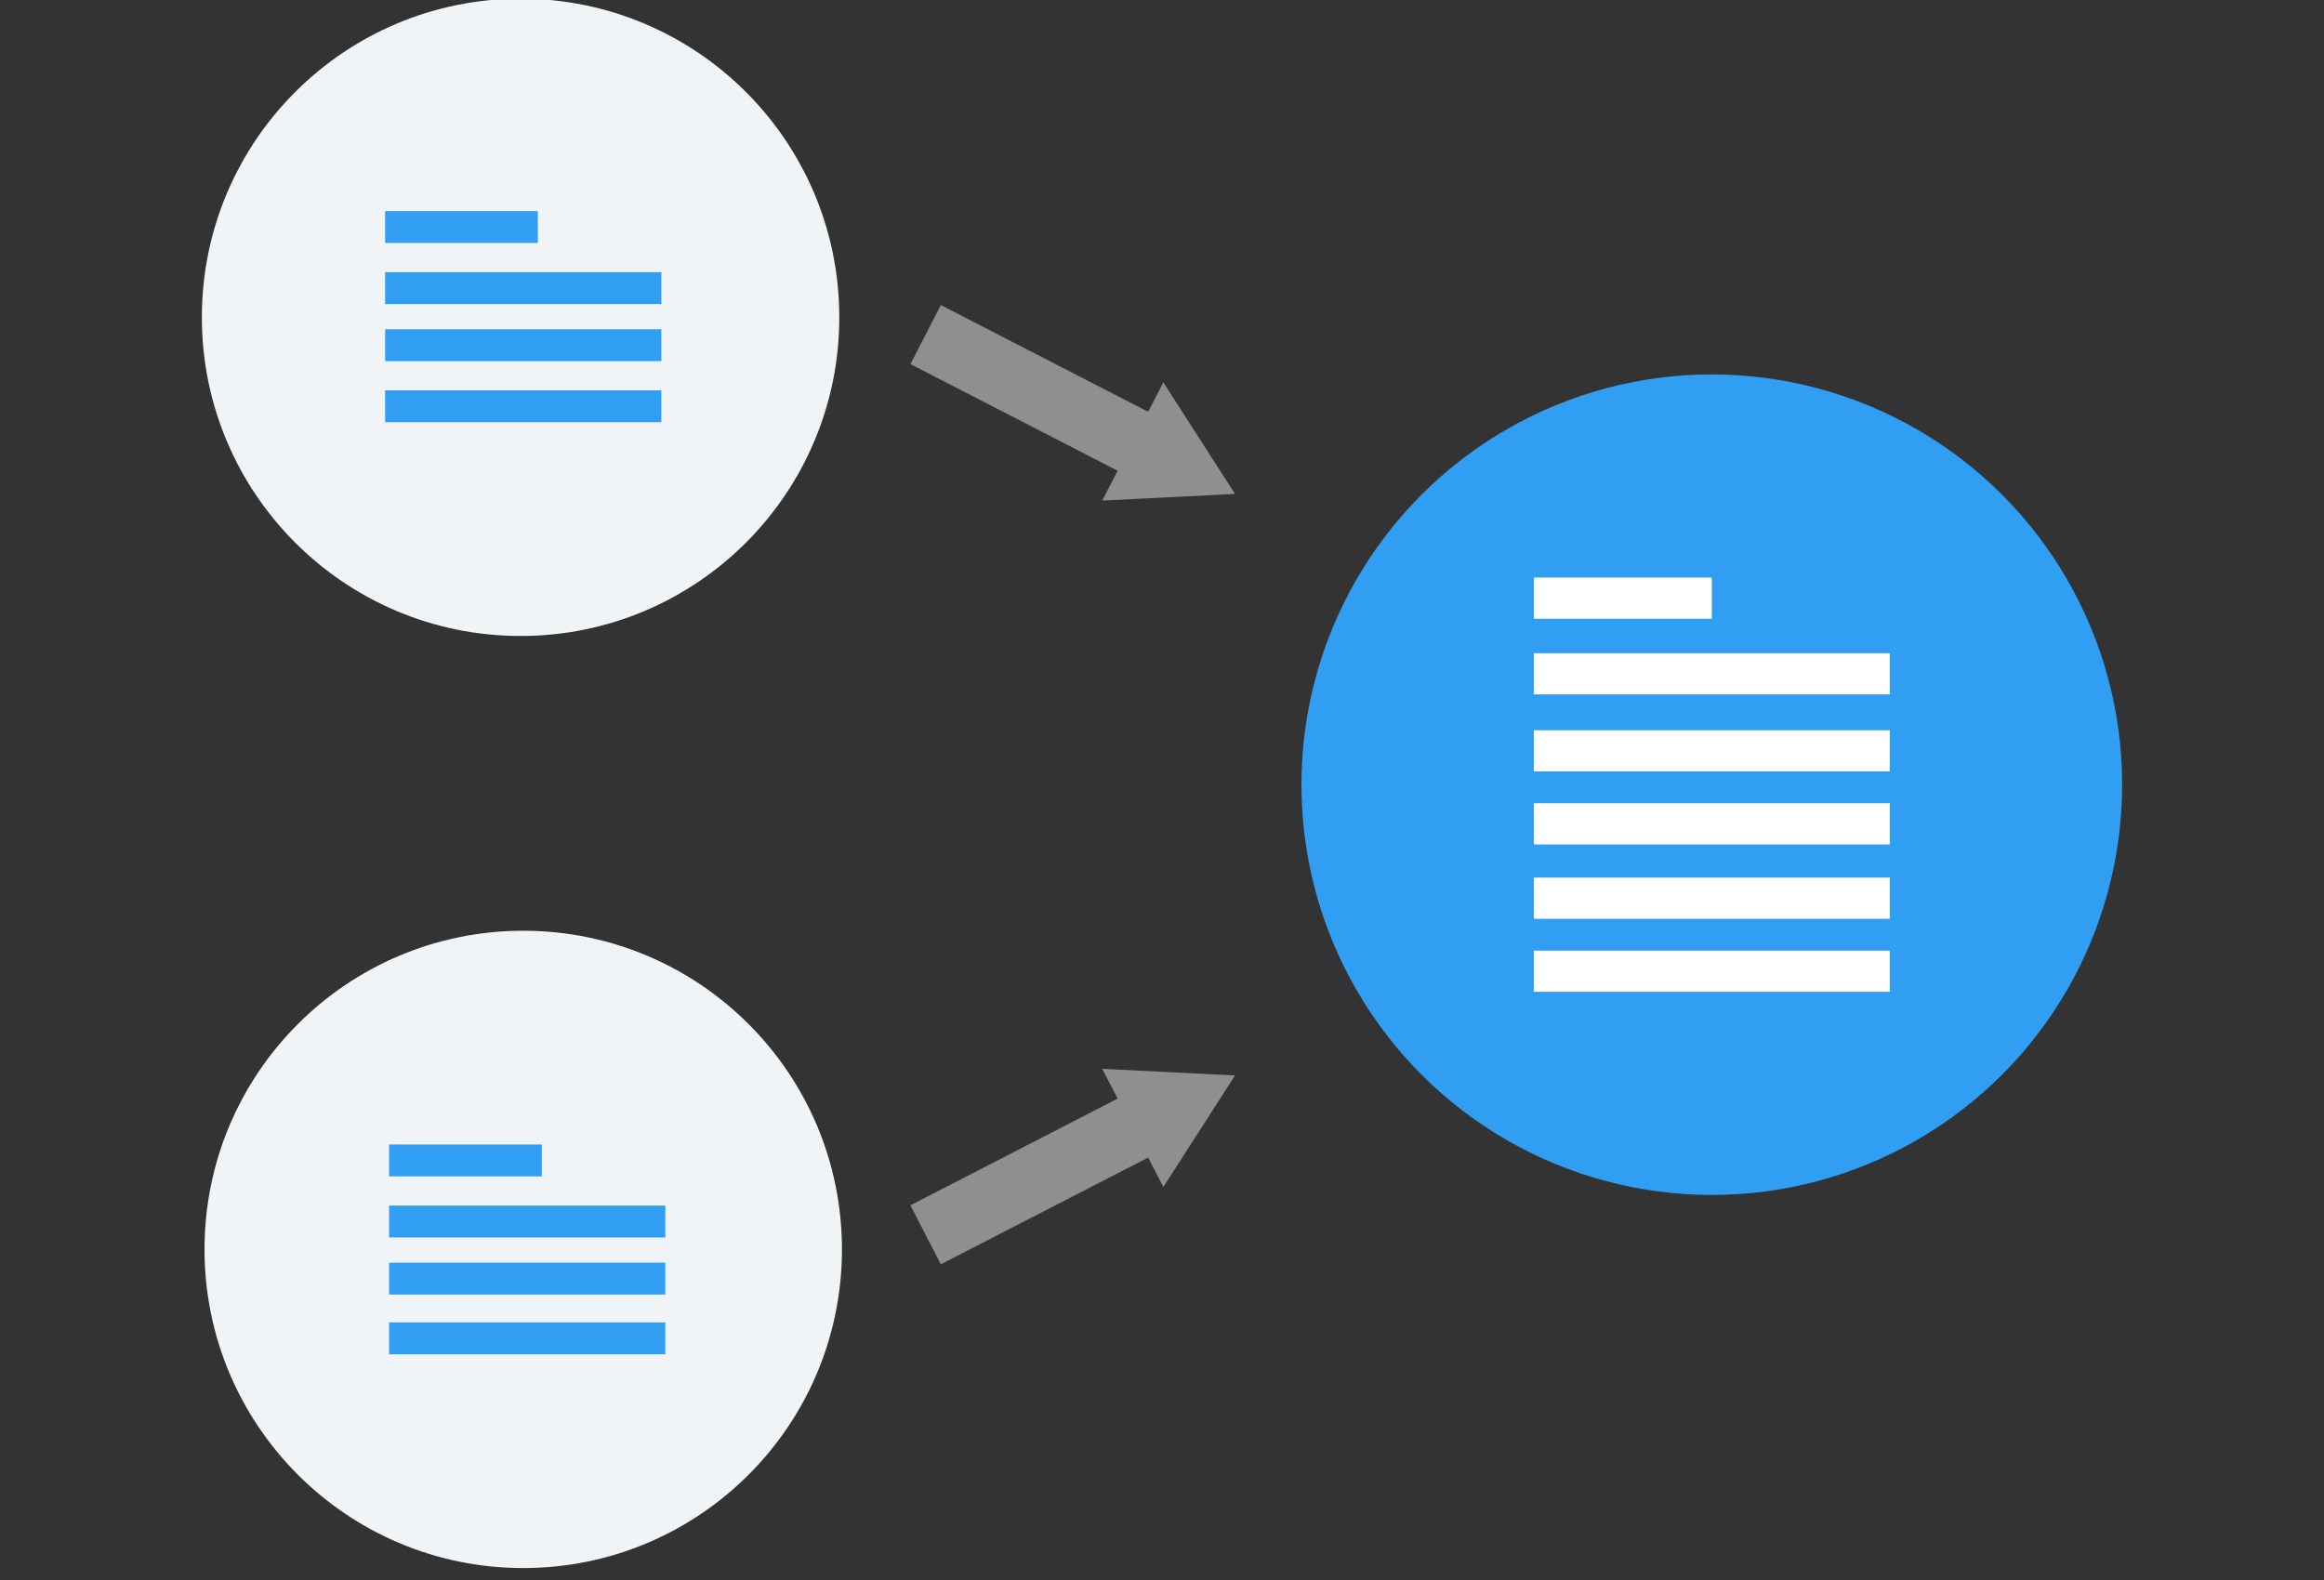 <?xml version="1.0" encoding="utf-8"?>
<!-- Generator: Adobe Illustrator 26.0.1, SVG Export Plug-In . SVG Version: 6.00 Build 0)  -->
<svg version="1.1" id="Warstwa_1" xmlns="http://www.w3.org/2000/svg" xmlns:xlink="http://www.w3.org/1999/xlink" x="0px" y="0px"
	 viewBox="0 0 175 119" style="enable-background:new 0 0 175 119;" xml:space="preserve">
<rect x="0" y="0" width="175" height="119" fill="#333333" stroke="none"/>
<style type="text/css">
	.st0{opacity:0.45;}
	.st1{fill:none;stroke:#FFFFFF;stroke-width:5;stroke-miterlimit:10;}
	.st2{fill:#FFFFFF;}
	.st3{fill:#F0F4F6;}
	.st4{fill:#2F9EF3;}
</style>
<g>
	<g class="st0">
		<g>
			<line class="st1" x1="69.7" y1="25.2" x2="86.6" y2="33.9"/>
			<g>
				<polygon class="st2" points="83,37.7 93,37.2 87.6,28.8 				"/>
			</g>
		</g>
	</g>
	<g class="st0">
		<g>
			<line class="st1" x1="69.7" y1="93" x2="86.6" y2="84.3"/>
			<g>
				<polygon class="st2" points="87.6,89.4 93,81 83,80.5 				"/>
			</g>
		</g>
	</g>
</g>
<g>
	<circle class="st3" cx="39.2" cy="23.9" r="24"/>
	<g>
		<g>
			<g>
				<rect x="29" y="15.9" class="st4" width="11.5" height="2.4"/>
				<rect x="29" y="20.5" class="st4" width="20.8" height="2.4"/>
				<rect x="29" y="24.8" class="st4" width="20.8" height="2.4"/>
				<rect x="29" y="29.4" class="st4" width="20.8" height="2.4"/>
			</g>
		</g>
	</g>
</g>
<g>
	<circle class="st3" cx="39.4" cy="94.1" r="24"/>
	<g>
		<g>
			<g>
				<rect x="29.3" y="86.2" class="st4" width="11.5" height="2.4"/>
				<rect x="29.3" y="90.8" class="st4" width="20.8" height="2.4"/>
				<rect x="29.3" y="95.1" class="st4" width="20.8" height="2.4"/>
				<rect x="29.3" y="99.6" class="st4" width="20.8" height="2.4"/>
			</g>
		</g>
	</g>
</g>
<g>
	<g>
		<circle class="st4" cx="128.9" cy="59.1" r="30.9"/>
		<g>
			<rect x="115.5" y="43.5" class="st2" width="13.4" height="3.1"/>
			<rect x="115.5" y="49.2" class="st2" width="26.8" height="3.1"/>
			<rect x="115.5" y="55" class="st2" width="26.8" height="3.1"/>
			<g>
				<g>
					<g>
						<rect x="115.5" y="60.5" class="st2" width="26.8" height="3.1"/>
					</g>
				</g>
			</g>
			<rect x="115.5" y="66.1" class="st2" width="26.8" height="3.1"/>
			<rect x="115.5" y="71.6" class="st2" width="26.8" height="3.1"/>
		</g>
	</g>
</g>
</svg>
